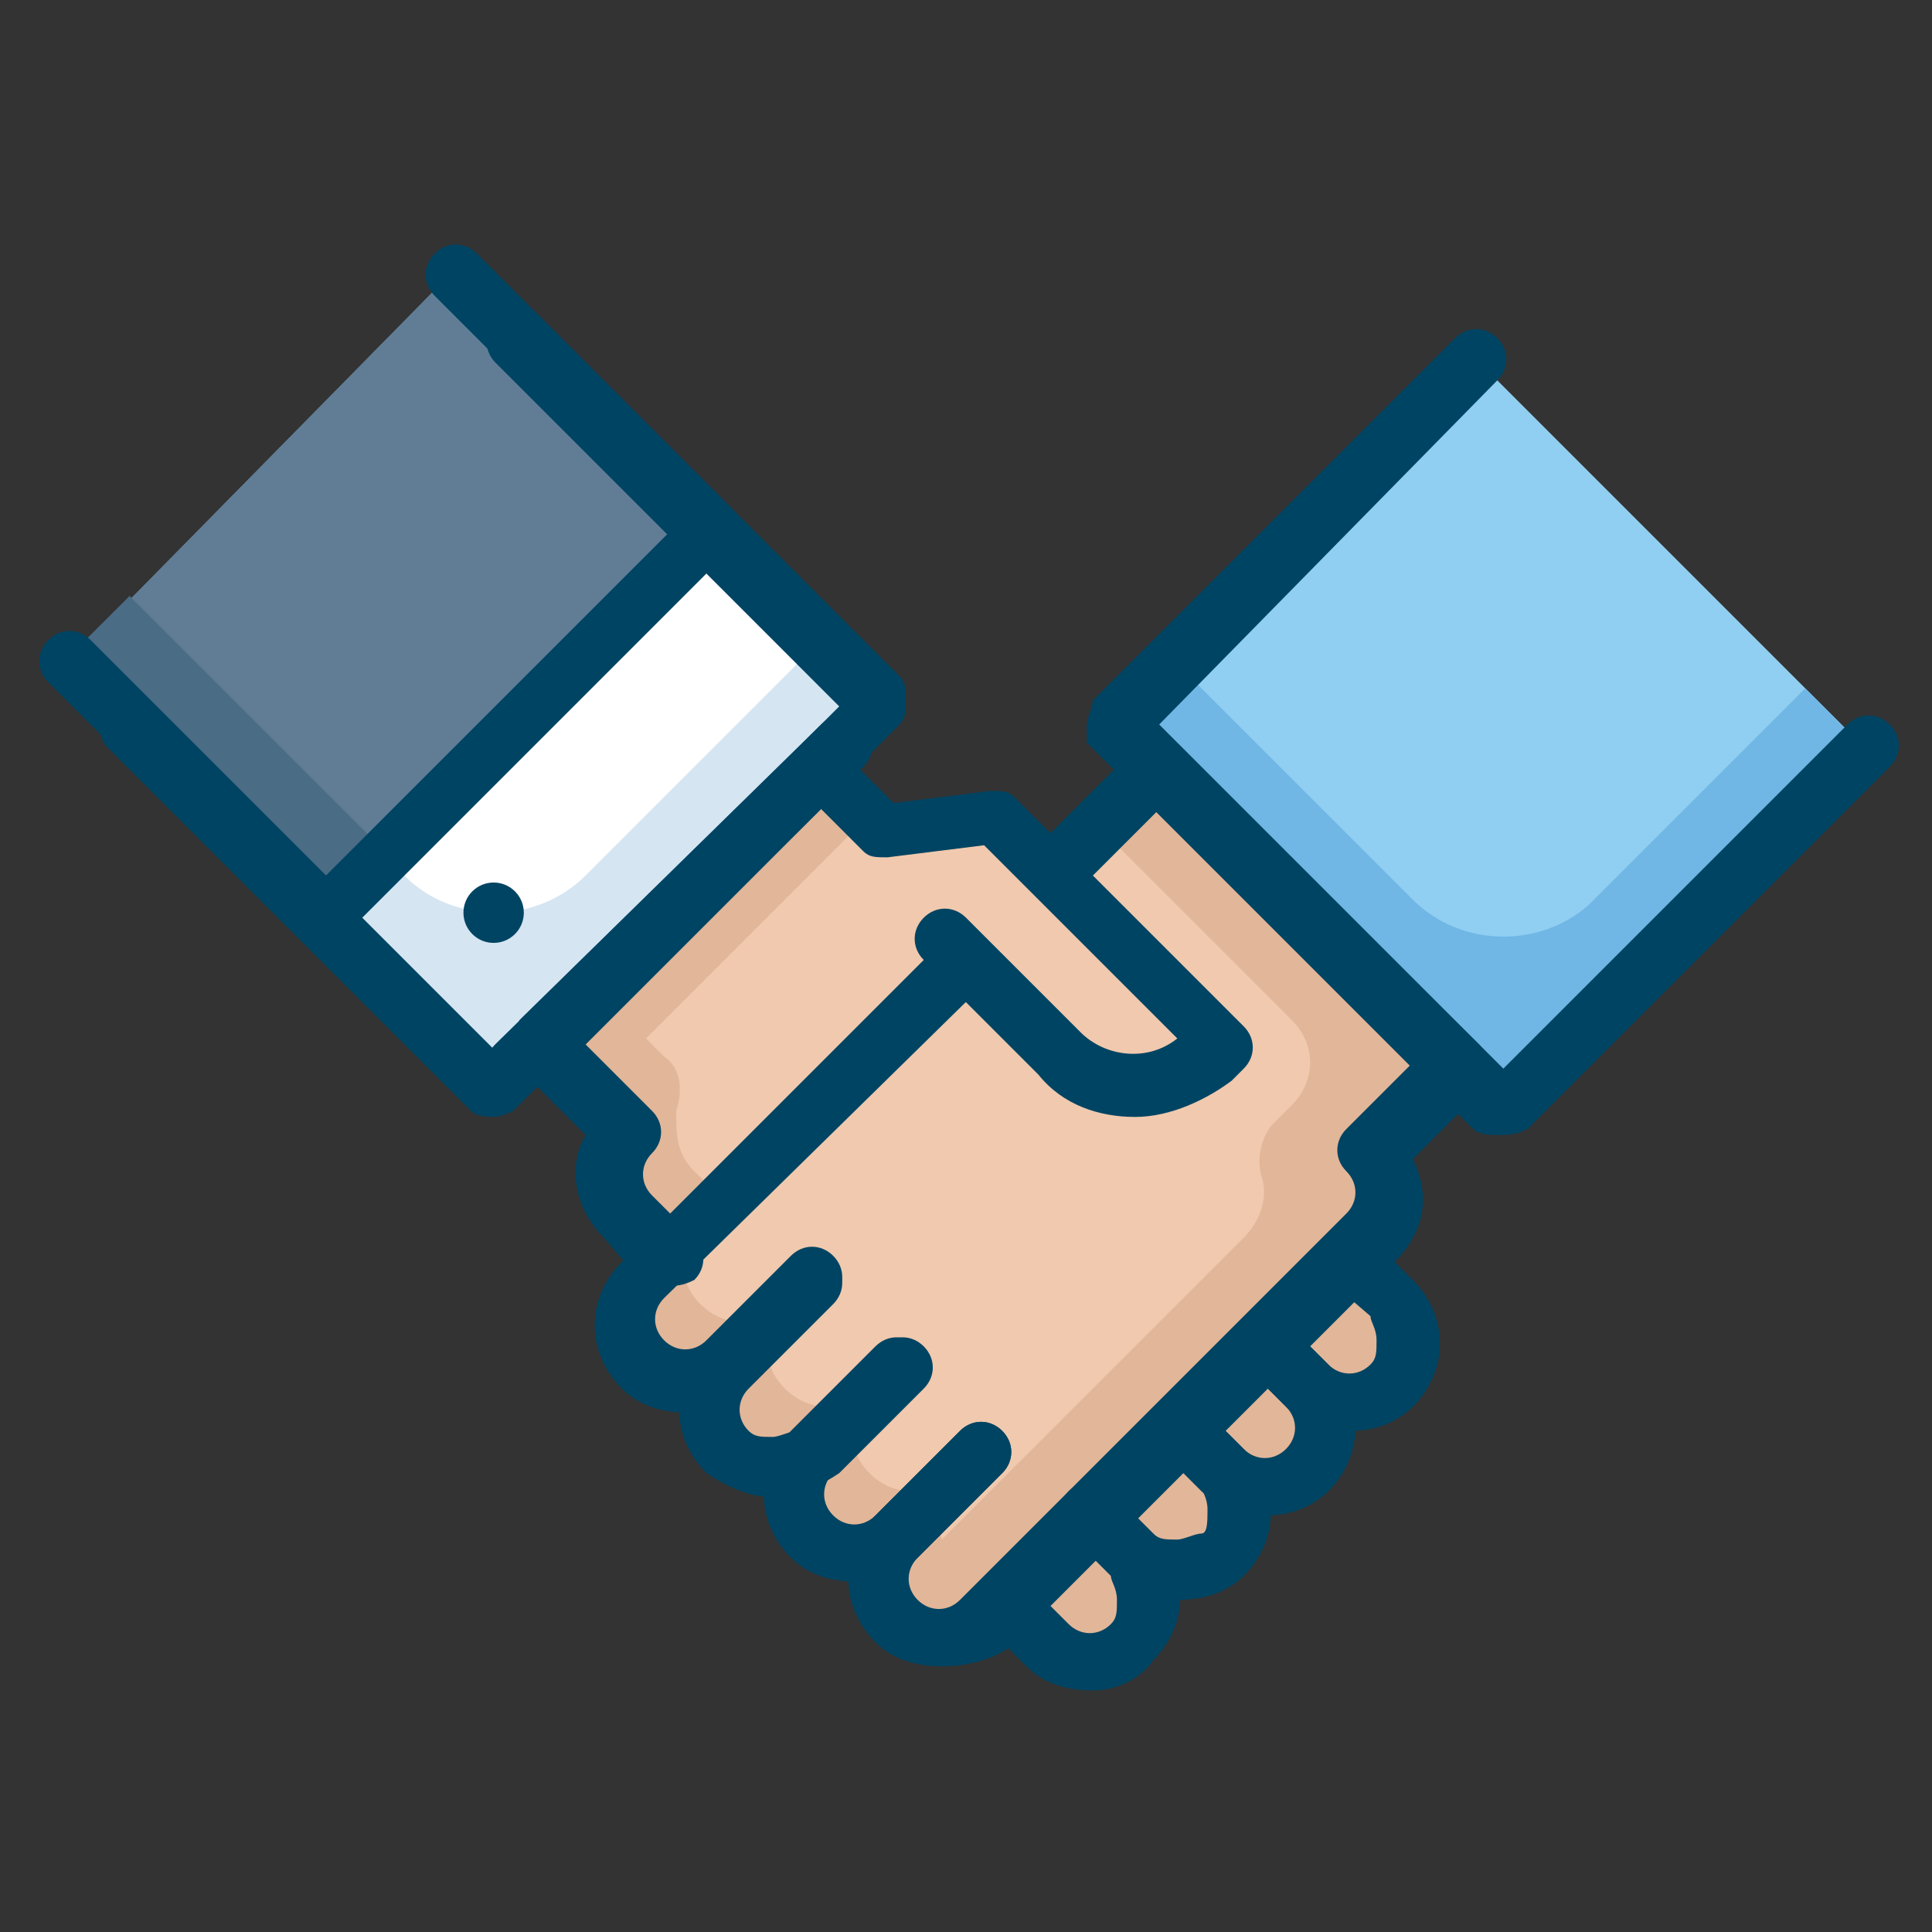 <?xml version="1.0" encoding="UTF-8"?><svg xmlns="http://www.w3.org/2000/svg" xmlns:xlink="http://www.w3.org/1999/xlink" version="1.1" id="Layer_1" x="0px" y="0px" viewBox="0 0 32 32" xml:space="preserve"><rect x="0" y="0" width="32" height="32" fill="#333333" stroke="none"/><style type="text/css">.st0{fill:#01A6FF;} .st1{fill:#006EF4;} .st2{fill:#F0C9AE;} .st3{fill:#E2B698;} .st4{fill:#ED5C23;} .st5{fill:#F47321;} .st6{fill:#8A6845;} .st7{fill:#745539;} .st8{fill:#EEF2FA;} .st9{fill:#D5E5F2;} .st10{fill:#91CA60;} .st11{fill:#70BB57;} .st12{fill:#AE89BF;} .st13{fill:#9675B4;} .st14{fill:#8D6DAF;} .st15{fill:#004463;} .st16{fill:#61AF45;} .st17{fill:#607D95;} .st18{fill:#4B6C85;} .st19{fill:#90CFF1;} .st20{fill:#70B7E6;} .st21{fill:#B0C4DA;} .st22{fill:#99B5CE;} .st23{fill:#FECB5B;} .st24{fill:#F8B545;} .st25{fill:#EA9F32;} .st26{fill:#014CB1;} .st27{fill:#40657C;} .st28{fill:#B285BB;} .st29{fill:#9768AB;} .st30{fill:#FFFFFF;} .st31{fill:#EF4A4C;} .st32{fill:none;stroke:#4F5266;stroke-linecap:round;stroke-linejoin:round;stroke-miterlimit:10;} .st33{fill:#4F5266;} .st34{fill:#606060;} .st35{fill:none;stroke:#4F5266;stroke-miterlimit:10;} .st36{fill:#4F5266;stroke:#4F5266;stroke-miterlimit:10;} .st37{fill:#67ACD5;} .st38{fill:none;stroke:#40455A;stroke-linecap:round;stroke-linejoin:round;stroke-miterlimit:10;} .st39{fill:#B58C66;} .st40{fill:#362B5B;} .st41{fill:#FF527B;} .st42{fill:#E4E8EA;} .st43{fill:#AFABB2;} .st44{fill:#66AAD3;} .st45{fill:#5890CC;} .st46{fill:#FFD986;} .st47{fill:#5B5D70;} .st48{fill:none;stroke:#40455A;stroke-miterlimit:10;} .st49{fill:#FFDA87;} .st50{fill:#F7A053;} .st51{fill:#FF9E68;} .st52{fill:#E67144;} .st53{fill:#C06200;} .st54{fill:#E0313F;} .st55{fill:#898B99;} .st56{fill:#D1283D;} .st57{fill:#E55123;} .st58{fill:#516D97;} .st59{fill:#5C5E70;} .st60{fill:#CAA9CF;} .st61{fill:none;stroke:#004463;stroke-linecap:round;stroke-linejoin:round;stroke-miterlimit:10;} .st62{fill:#3C3B41;} .st63{fill:#E9DCEC;} .st64{fill:#C9CEC4;} .st65{fill:#8D5AA3;} .st66{fill:none;stroke:#8D5AA3;stroke-linecap:round;stroke-linejoin:round;stroke-miterlimit:10;} .st67{fill:#FF5345;} .st68{fill:#A3D86B;} .st69{fill:#5791D1;} .st70{fill:#A17852;} .st71{fill:#FED8AA;} .st72{fill:#5A5D70;} .st73{fill:#A95D8A;} .st74{fill:#814F80;} .st75{fill:#DB3A3A;} .st76{fill:#64BC50;} .st77{fill:#FED8AA;stroke:#40455A;stroke-linecap:round;stroke-linejoin:round;stroke-miterlimit:10;} .st78{fill:#EA3F3B;} .st79{fill:#E37A49;} .st80{fill:#C15C49;} .st81{fill:#A17852;stroke:#40455A;stroke-miterlimit:10;} .st82{fill:#A2E2FF;} .st83{fill:#FED8AA;stroke:#40455A;stroke-miterlimit:10;} .st84{fill:#5C5E70;stroke:#40455A;stroke-miterlimit:10;} .st85{fill:#4F5266;stroke:#40455A;stroke-miterlimit:10;} .st86{fill:#787882;stroke:#40455A;stroke-miterlimit:10;} .st87{fill:#40455A;} .st88{fill:#E67401;} .st89{fill:#2A292E;} .st90{fill:#17161B;} .st91{fill:#00459D;}</style><path class="st19" fill="#90CFF1" d="M24.5 6l-6 6 6.3 6.3 6-6"/><path class="st20" d="M23.4 14.9L19.5 11l-1 1 6.4 6.4 6-6-1-1-3.6 3.6c-.8.7-2.1.7-2.9-.1z" fill="#70B7E6"/><path class="st30" fill="#FFF" d="M2.2 12l6 6 6.4-6.4-6-6"/><path class="st17" fill="#607D95" d="M1.2 10.9l4.2 4.2 6.4-6.3-4.3-4.3"/><path class="st17" fill="#607D95" d="M1.2 10.9l4.2 4.2 6.4-6.3-4.3-4.3"/><path class="st9" d="M6.8 14.6L3.2 11l-1 1 6 6 6.4-6.4-1-1-3.9 3.9c-.8.8-2.1.8-2.9.1z" fill="#D5E5F2"/><path class="st17" fill="#607D95" d="M1.2 10.9l4.2 4.2 6.4-6.3-4.3-4.3"/><path transform="matrix(0.707 -0.707 0.707 0.707 -7.752 6.336)" class="st18" fill="#4B6C85" d="M3.1 9.5h1.4v6H3.1z"/><path class="st3" d="M23.1 21.5l-.7-.7-1.4 1.4-1.4 1.4-1.5 1.4-1.4 1.4.7.7c.4.4 1 .4 1.4 0 .4-.4.4-1 0-1.4.4.4 1 .4 1.4 0 .4-.4.4-1 0-1.4.4.4 1 .4 1.4 0 .4-.4.4-1 0-1.4.4.4 1 .4 1.4 0 .5-.4.5-1 .1-1.4z" fill="#E2B698"/><path class="st2" d="M17.6 17.5c.7.7 1.8.7 2.4 0l.2-.2-3.8-3.8-1.9.3-.9-.9.2-.5-2.6 2.6-2.7 2.7.5-.2 1.2 1.2c-.4.4-.4 1 0 1.4l.7.7 4.9-5 1.8 1.7z" fill="#F0C9AE"/><path class="st3" d="M13.9 12.3L11.2 15l-2.7 2.7.5-.2.8.8.4.4c-.4.4-.4 1 0 1.4l.7.7.1-.1.9-.9-.4-.4c-.3-.3-.3-.6-.3-1 .1-.3.1-.7-.2-.9l-.3-.3 1.3-1.3 2.3-2.3-.8-.8.4-.5z" fill="#E2B698"/><path class="st2" d="M24.1 17.6l-4.9-4.9-1.4 1.4-1.8 1.8-5.3 5.3c-.4.4-.4 1 0 1.4.4.4 1 .4 1.4 0-.4.4-.4 1 0 1.4.4.4 1 .4 1.4 0-.4.4-.4 1 0 1.4.4.4 1 .4 1.4 0-.4.4-.4 1 0 1.4.4.4 1 .4 1.4 0l4.9-4.9.7-.7.7-.7c.4-.4.4-1 0-1.4l1.5-1.5z" fill="#F0C9AE"/><path class="st3" d="M24.1 17.6l-1-1-3.9-3.9-1.4 1.4-1 1 1.4-1.4 3.2 3.2c.4.4.4 1 0 1.4l-.3.3c-.2.2-.3.6-.2.9.1.3 0 .7-.3 1l-.4.4-4.6 4.6c-.1-.4-.1-.8.2-1.1-.4.4-1 .4-1.4 0-.4-.4-.4-1 0-1.4-.4.4-1 .4-1.4 0-.4-.4-.4-1 0-1.4-.4.4-1 .4-1.4 0-.4-.4-.4-1 0-1.4l-1 1c-.4.4-.4 1 0 1.4.4.4 1 .4 1.4 0-.4.4-.4 1 0 1.4.4.4 1 .4 1.4 0-.4.4-.4 1 0 1.4.4.4 1 .4 1.4 0-.4.4-.4 1 0 1.4.4.4 1 .4 1.4 0l4.9-4.9.3-.3-.1.1.5-.5.7-.7c.4-.4.4-1 0-1.4l1.6-1.5z" fill="#E2B698"/><path class="st15" d="M24.8 18.8c-.1 0-.3 0-.4-.1L18 12.3V12c0-.1.1-.3.1-.4l6-6c.2-.2.5-.2.7 0s.2.5 0 .7L19.2 12l5.7 5.7 5.7-5.7c.2-.2.5-.2.7 0s.2.5 0 .7l-6 6c-.2.1-.3.1-.5.1z" fill="#004463"/><path class="st15" d="M17.8 14.6c-.1 0-.3 0-.4-.1-.2-.2-.2-.5 0-.7l1.1-1.1c.2-.2.5-.2.7 0s.2.5 0 .7l-1.1 1.1c-.1 0-.2.1-.3.1z" fill="#004463"/><path class="st15" d="M11.4 23.4c-.4 0-.8-.1-1.1-.4-.6-.6-.6-1.5 0-2.1l5.3-5.3c.2-.2.5-.2.7 0s.2.5 0 .7L11 21.5c-.2.2-.2.5 0 .7.2.2.5.2.7 0l1.4-1.4c.2-.2.5-.2.7 0s.2.5 0 .7l-1.4 1.4c-.2.3-.6.5-1 .5z" fill="#004463"/><path class="st15" d="M12.8 24.8c-.4 0-.8-.2-1.1-.4-.6-.6-.6-1.5 0-2.1l1.4-1.4c.2-.2.5-.2.7 0s.2.5 0 .7L12.4 23c-.2.2-.2.5 0 .7.1.1.2.1.4.1.1 0 .3-.1.4-.1l1.4-1.4c.2-.2.5-.2.7 0s.2.5 0 .7l-1.4 1.4c-.3.2-.7.4-1.1.4z" fill="#004463"/><path class="st15" d="M14.2 26.2c-.4 0-.8-.1-1.1-.4-.6-.6-.6-1.5 0-2.1l1.4-1.4c.2-.2.5-.2.7 0s.2.5 0 .7l-1.4 1.4c-.2.2-.2.5 0 .7s.5.2.7 0l1.4-1.4c.2-.2.5-.2.7 0s.2.5 0 .7l-1.4 1.4c-.2.2-.6.4-1 .4z" fill="#004463"/><path class="st15" d="M18.1 28c-.4 0-.8-.1-1.1-.4l-.7-.7c-.2-.2-.2-.5 0-.7s.5-.2.7 0l.7.7c.2.2.5.2.7 0 .1-.1.1-.2.1-.4s-.1-.3-.1-.4l-.7-.7c-.2-.2-.2-.5 0-.7s.5-.2.7 0l.7.7c.6.6.6 1.5 0 2.1-.2.3-.6.5-1 .5z" fill="#004463"/><path class="st15" d="M19.5 26.5c-.4 0-.8-.2-1.1-.4l-.7-.7c-.2-.2-.2-.5 0-.7s.5-.2.7 0l.7.7c.1.1.2.1.4.1.1 0 .3-.1.4-.1s.1-.2.1-.4-.1-.3-.1-.4l-.7-.6c-.2-.2-.2-.5 0-.7s.5-.2.7 0l.7.7c.6.6.6 1.5 0 2.1-.3.3-.7.4-1.1.4z" fill="#004463"/><path class="st15" d="M21 25.1c-.4 0-.8-.1-1.1-.4l-.7-.7c-.2-.2-.2-.5 0-.7s.5-.2.7 0l.7.7c.2.2.5.2.7 0 .2-.2.2-.5 0-.7l-.7-.7c-.2-.2-.2-.5 0-.7s.5-.2.7 0l.7.7c.6.6.6 1.5 0 2.1-.3.3-.7.4-1 .4z" fill="#004463"/><path class="st15" d="M22.4 23.7c-.4 0-.8-.1-1.1-.4l-.7-.7c-.2-.2-.2-.5 0-.7s.5-.2.7 0l.7.7c.2.2.5.2.7 0 .1-.1.1-.2.1-.4s-.1-.3-.1-.4l-.7-.6c-.2-.2-.2-.5 0-.7s.5-.2.7 0l.7.7c.6.6.6 1.5 0 2.1-.3.3-.7.4-1 .4z" fill="#004463"/><path class="st15" d="M15.6 27.6c-.4 0-.8-.1-1.1-.4-.6-.6-.6-1.5 0-2.1l1.4-1.4c.2-.2.5-.2.7 0s.2.5 0 .7l-1.4 1.4c-.2.2-.2.5 0 .7s.5.2.7 0l6.4-6.4c.2-.2.2-.5 0-.7s-.2-.5 0-.7l1.1-1.1-4.2-4.2-1.1 1.1c-.2.2-.5.2-.7 0s-.2-.5 0-.7l1.4-1.4c.2-.2.5-.2.7 0l5 4.9c.1.1.1.2.1.4s-.1.3-.1.4l-1.1 1.1c.3.6.2 1.2-.3 1.7l-6.4 6.4c-.3.2-.7.3-1.1.3z" fill="#004463"/><path class="st15" d="M8.2 18.5c-.1 0-.3 0-.4-.1l-6-6c-.2-.2-.2-.5 0-.7s.5-.2.7 0l5.7 5.7 5.7-5.7L8.2 6c-.2-.2-.2-.6 0-.8s.5-.2.7 0l6 6c.1.1.1.2.1.4s0 .3-.1.4l-6.4 6.4s-.2.1-.3.1z" fill="#004463"/><path class="st15" d="M5.4 15.6c-.1 0-.3 0-.4-.1L.8 11.3c-.2-.2-.2-.5 0-.7s.5-.2.7 0l3.9 3.9 5.7-5.7-3.9-3.9c-.2-.2-.2-.5 0-.7s.5-.2.7 0l4.2 4.2c.1.1.1.2.1.4s0 .2-.1.3l-6.4 6.4c-.1.1-.2.1-.3.1z" fill="#004463"/><ellipse transform="matrix(0.707 -0.707 0.707 0.707 -8.297 10.239)" class="st15" cx="8.2" cy="15.1" rx="0.5" ry="0.5" fill="#004463"/><path class="st15" d="M11 21.3c-.1 0-.3 0-.4-.1l-.6-.7c-.5-.5-.6-1.2-.3-1.7l-1.1-1.1c-.1-.1-.1-.2-.1-.4s.1-.3.1-.4l5-4.9c.2-.2.5-.2.7 0s.2.5 0 .7l-4.6 4.6 1.1 1.1c.2.2.2.5 0 .7s-.2.5 0 .7l.7.7c.2.2.2.5 0 .7-.2.1-.3.1-.5.1z" fill="#004463"/><path class="st15" d="M18.8 18.5c-.6 0-1.2-.2-1.6-.7l-1.9-1.9c-.2-.2-.2-.5 0-.7s.5-.2.7 0l1.9 1.9c.4.4 1.1.5 1.6.1L16.3 14l-1.6.2c-.2 0-.3 0-.4-.1l-.7-.7L8.9 18c-.2.2-.5.2-.7 0s-.2-.5 0-.7l5-4.9c.2-.2.5-.2.7 0l.9.9 1.6-.2c.2 0 .3 0 .4.1l3.8 3.8c.2.2.2.5 0 .7l-.2.2c-.4.3-1 .6-1.6.6z" fill="#004463"/></svg>